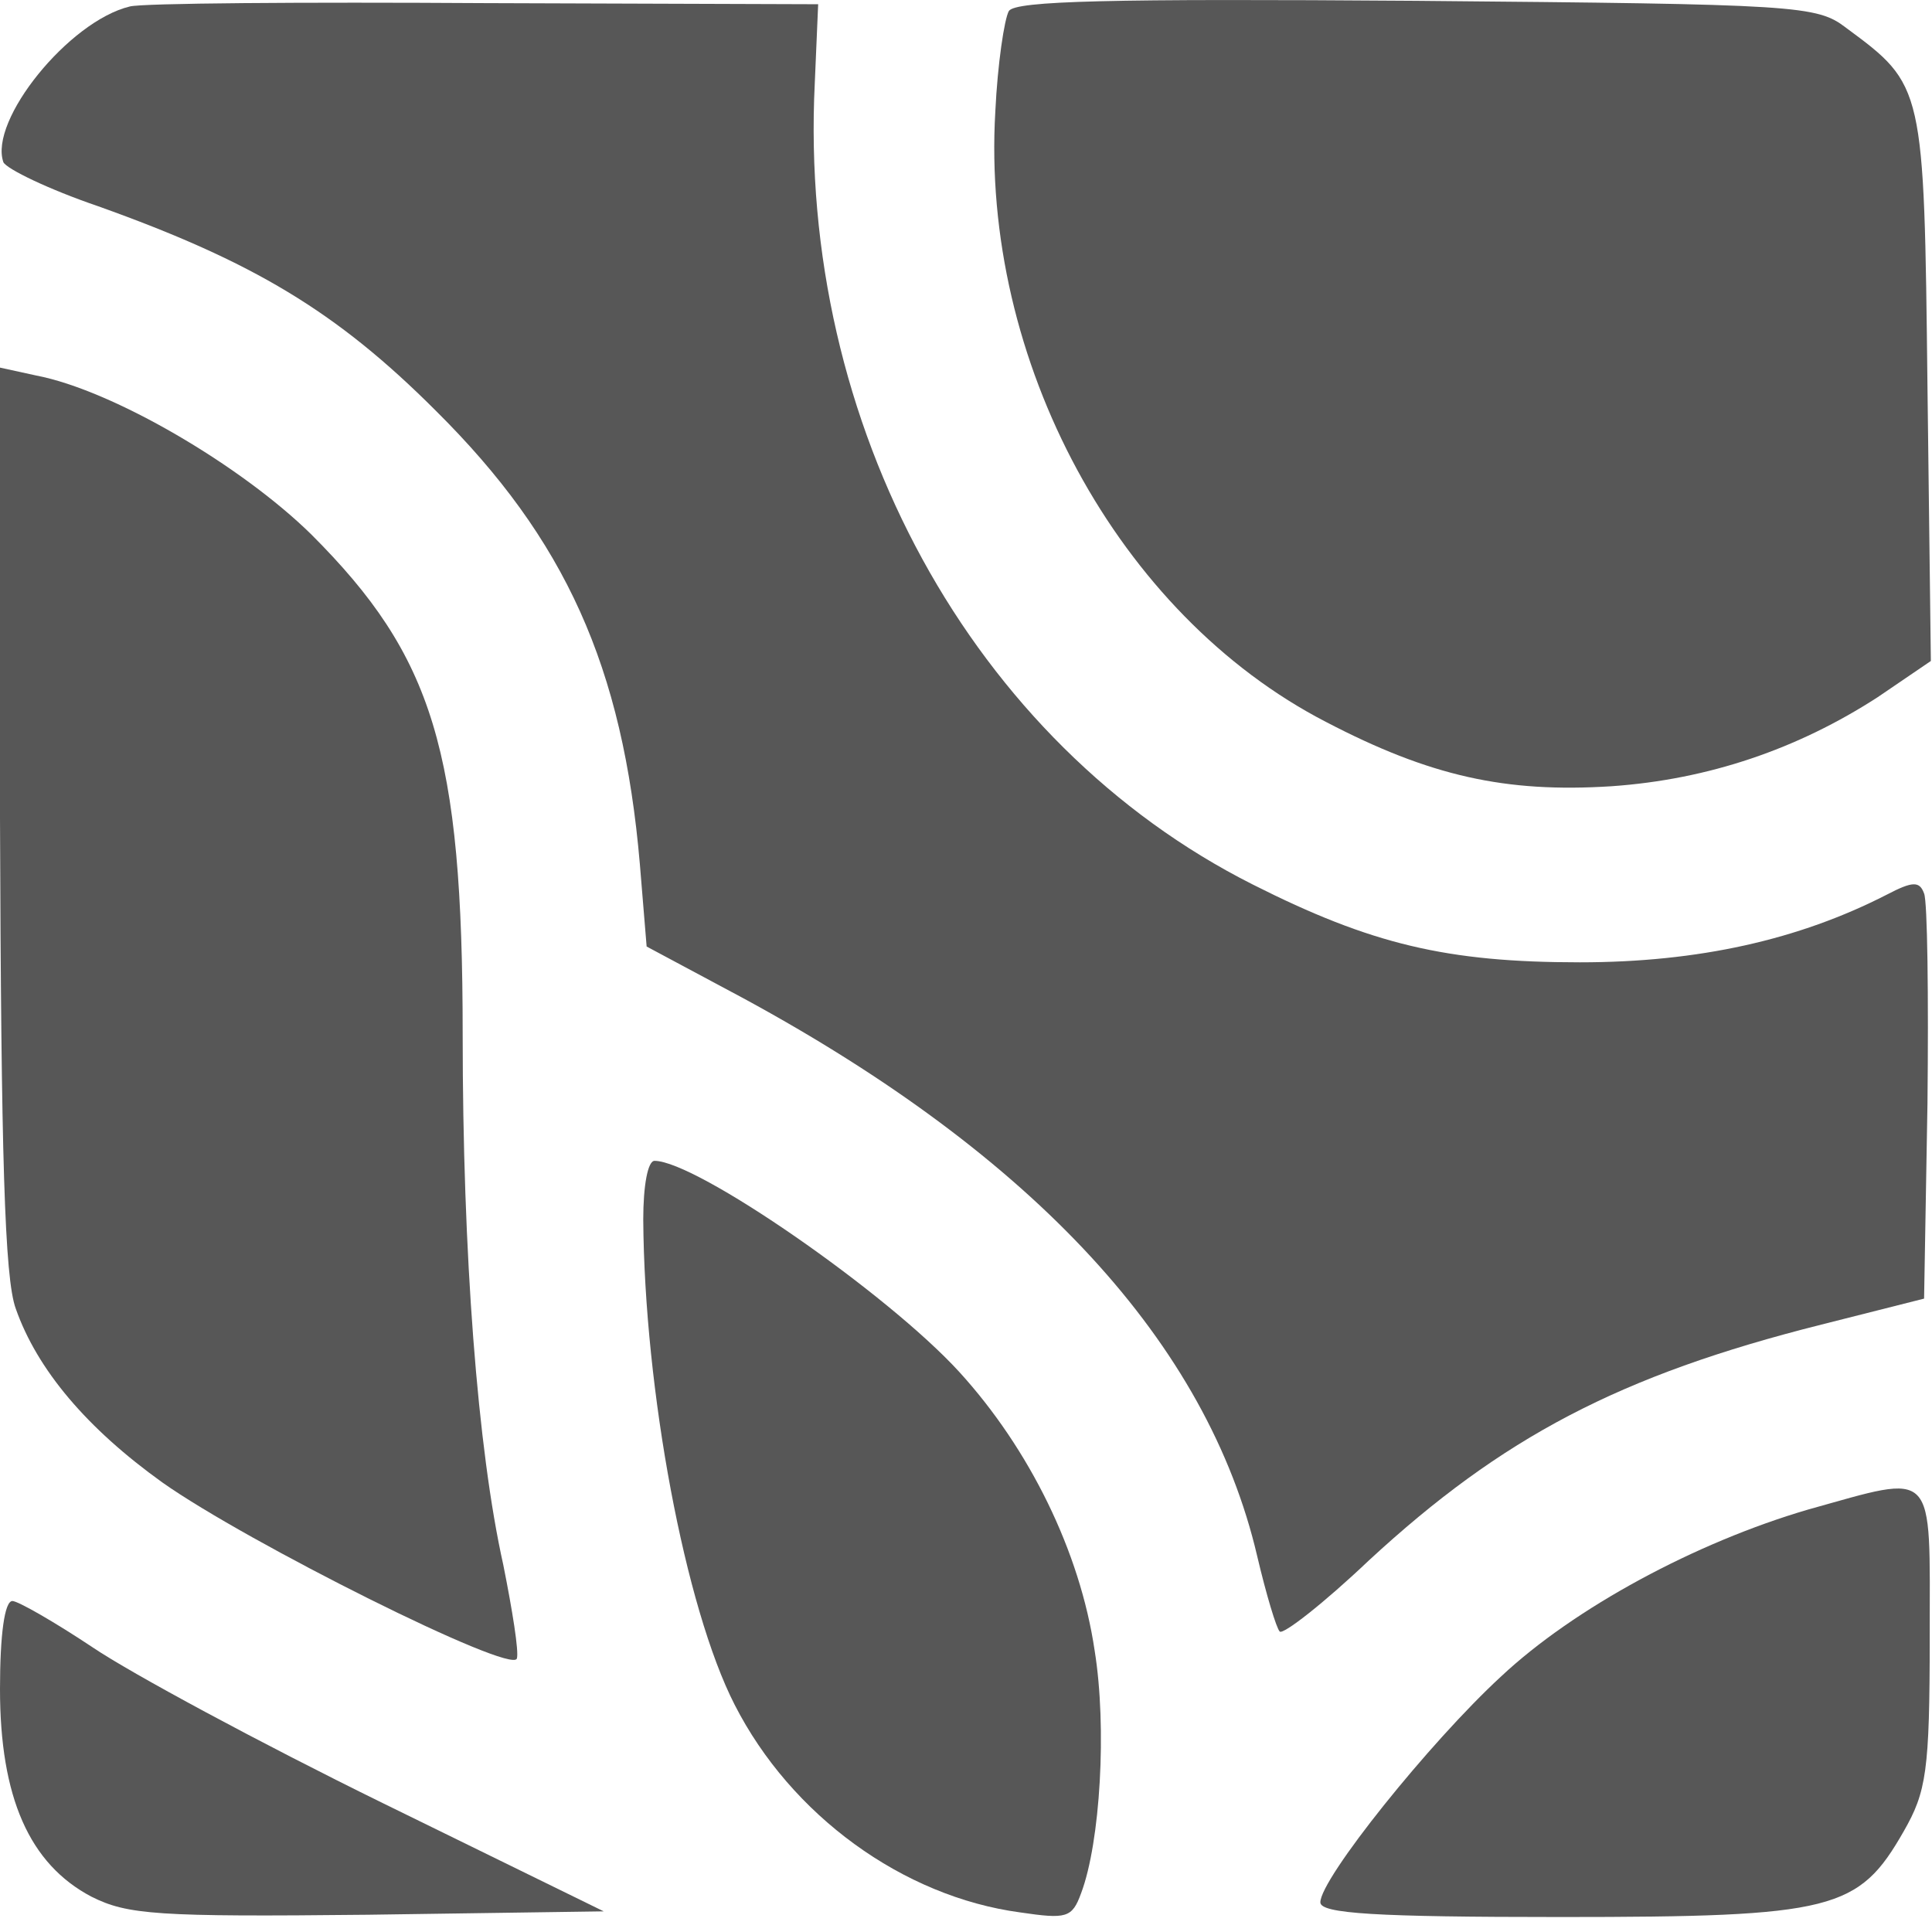 <svg width="73" height="73" viewBox="0 0 73 73" fill="none" xmlns="http://www.w3.org/2000/svg">
<g opacity="0.66">
<path d="M4.904 0.245C2.601 0.8 -0.426 4.552 0.128 6.13C0.256 6.386 1.834 7.153 3.71 7.793C9.552 9.882 12.707 11.758 16.459 15.511C21.363 20.372 23.538 25.19 24.177 32.652L24.433 35.764L28.1 37.726C39.101 43.696 45.625 50.774 47.501 58.79C47.842 60.24 48.226 61.519 48.354 61.647C48.482 61.775 50.017 60.581 51.722 58.961C56.754 54.313 61.188 51.968 68.821 50.049L72.701 49.068L72.829 41.691C72.872 37.641 72.829 34.059 72.701 33.76C72.531 33.291 72.275 33.291 71.294 33.803C67.968 35.509 64.173 36.361 59.696 36.361C54.665 36.361 51.808 35.679 47.331 33.419C36.756 28.089 30.147 16.065 30.786 3.145L30.914 0.16L18.335 0.118C11.428 0.075 5.373 0.118 4.904 0.245Z" fill="black"/>
<path d="M38.12 0.415C37.949 0.713 37.693 2.419 37.608 4.21C37.054 13.633 42.256 23.227 50.102 27.278C54.024 29.325 56.881 29.964 60.889 29.708C64.556 29.453 67.925 28.301 70.952 26.34L72.957 24.975L72.829 14.614C72.701 3.229 72.701 3.229 69.758 1.054C68.65 0.202 67.968 0.159 53.513 0.031C41.915 -0.054 38.376 0.031 38.12 0.415Z" fill="black"/>
<path d="M0 30.903C0.043 43.652 0.171 48.3 0.597 49.451C1.407 51.754 3.283 53.971 6.14 56.018C9.338 58.278 19.316 63.267 19.529 62.67C19.614 62.414 19.358 60.836 19.017 59.13C18.037 54.739 17.482 47.362 17.482 39.09C17.482 28.387 16.374 24.805 11.769 20.2C9.125 17.599 4.264 14.742 1.364 14.188L0 13.89V30.903Z" fill="black"/>
<path d="M24.305 46.079C24.348 52.518 25.883 60.747 27.759 64.414C29.891 68.593 34.112 71.663 38.547 72.26C40.295 72.516 40.508 72.473 40.849 71.535C41.574 69.617 41.83 65.267 41.361 62.368C40.807 58.615 38.888 54.735 36.244 51.836C33.515 48.851 26.309 43.862 24.731 43.862C24.476 43.862 24.305 44.8 24.305 46.079Z" fill="black"/>
<path d="M68.309 57.041C64.088 58.277 59.483 60.75 56.711 63.351C54.025 65.824 49.889 70.984 49.889 71.879C49.889 72.306 51.978 72.434 58.971 72.434C69.29 72.434 70.228 72.178 71.933 69.193C72.786 67.701 72.914 66.933 72.914 61.859C72.914 55.378 73.213 55.676 68.309 57.041Z" fill="black"/>
<path d="M0 63.82C0 67.913 1.109 70.429 3.454 71.665C4.818 72.348 5.927 72.433 13.901 72.348L22.812 72.22L14.455 68.126C9.85 65.867 4.946 63.223 3.496 62.242C2.089 61.304 0.682 60.494 0.469 60.494C0.171 60.494 0 61.773 0 63.82Z" fill="black"/>
</g>
</svg>
